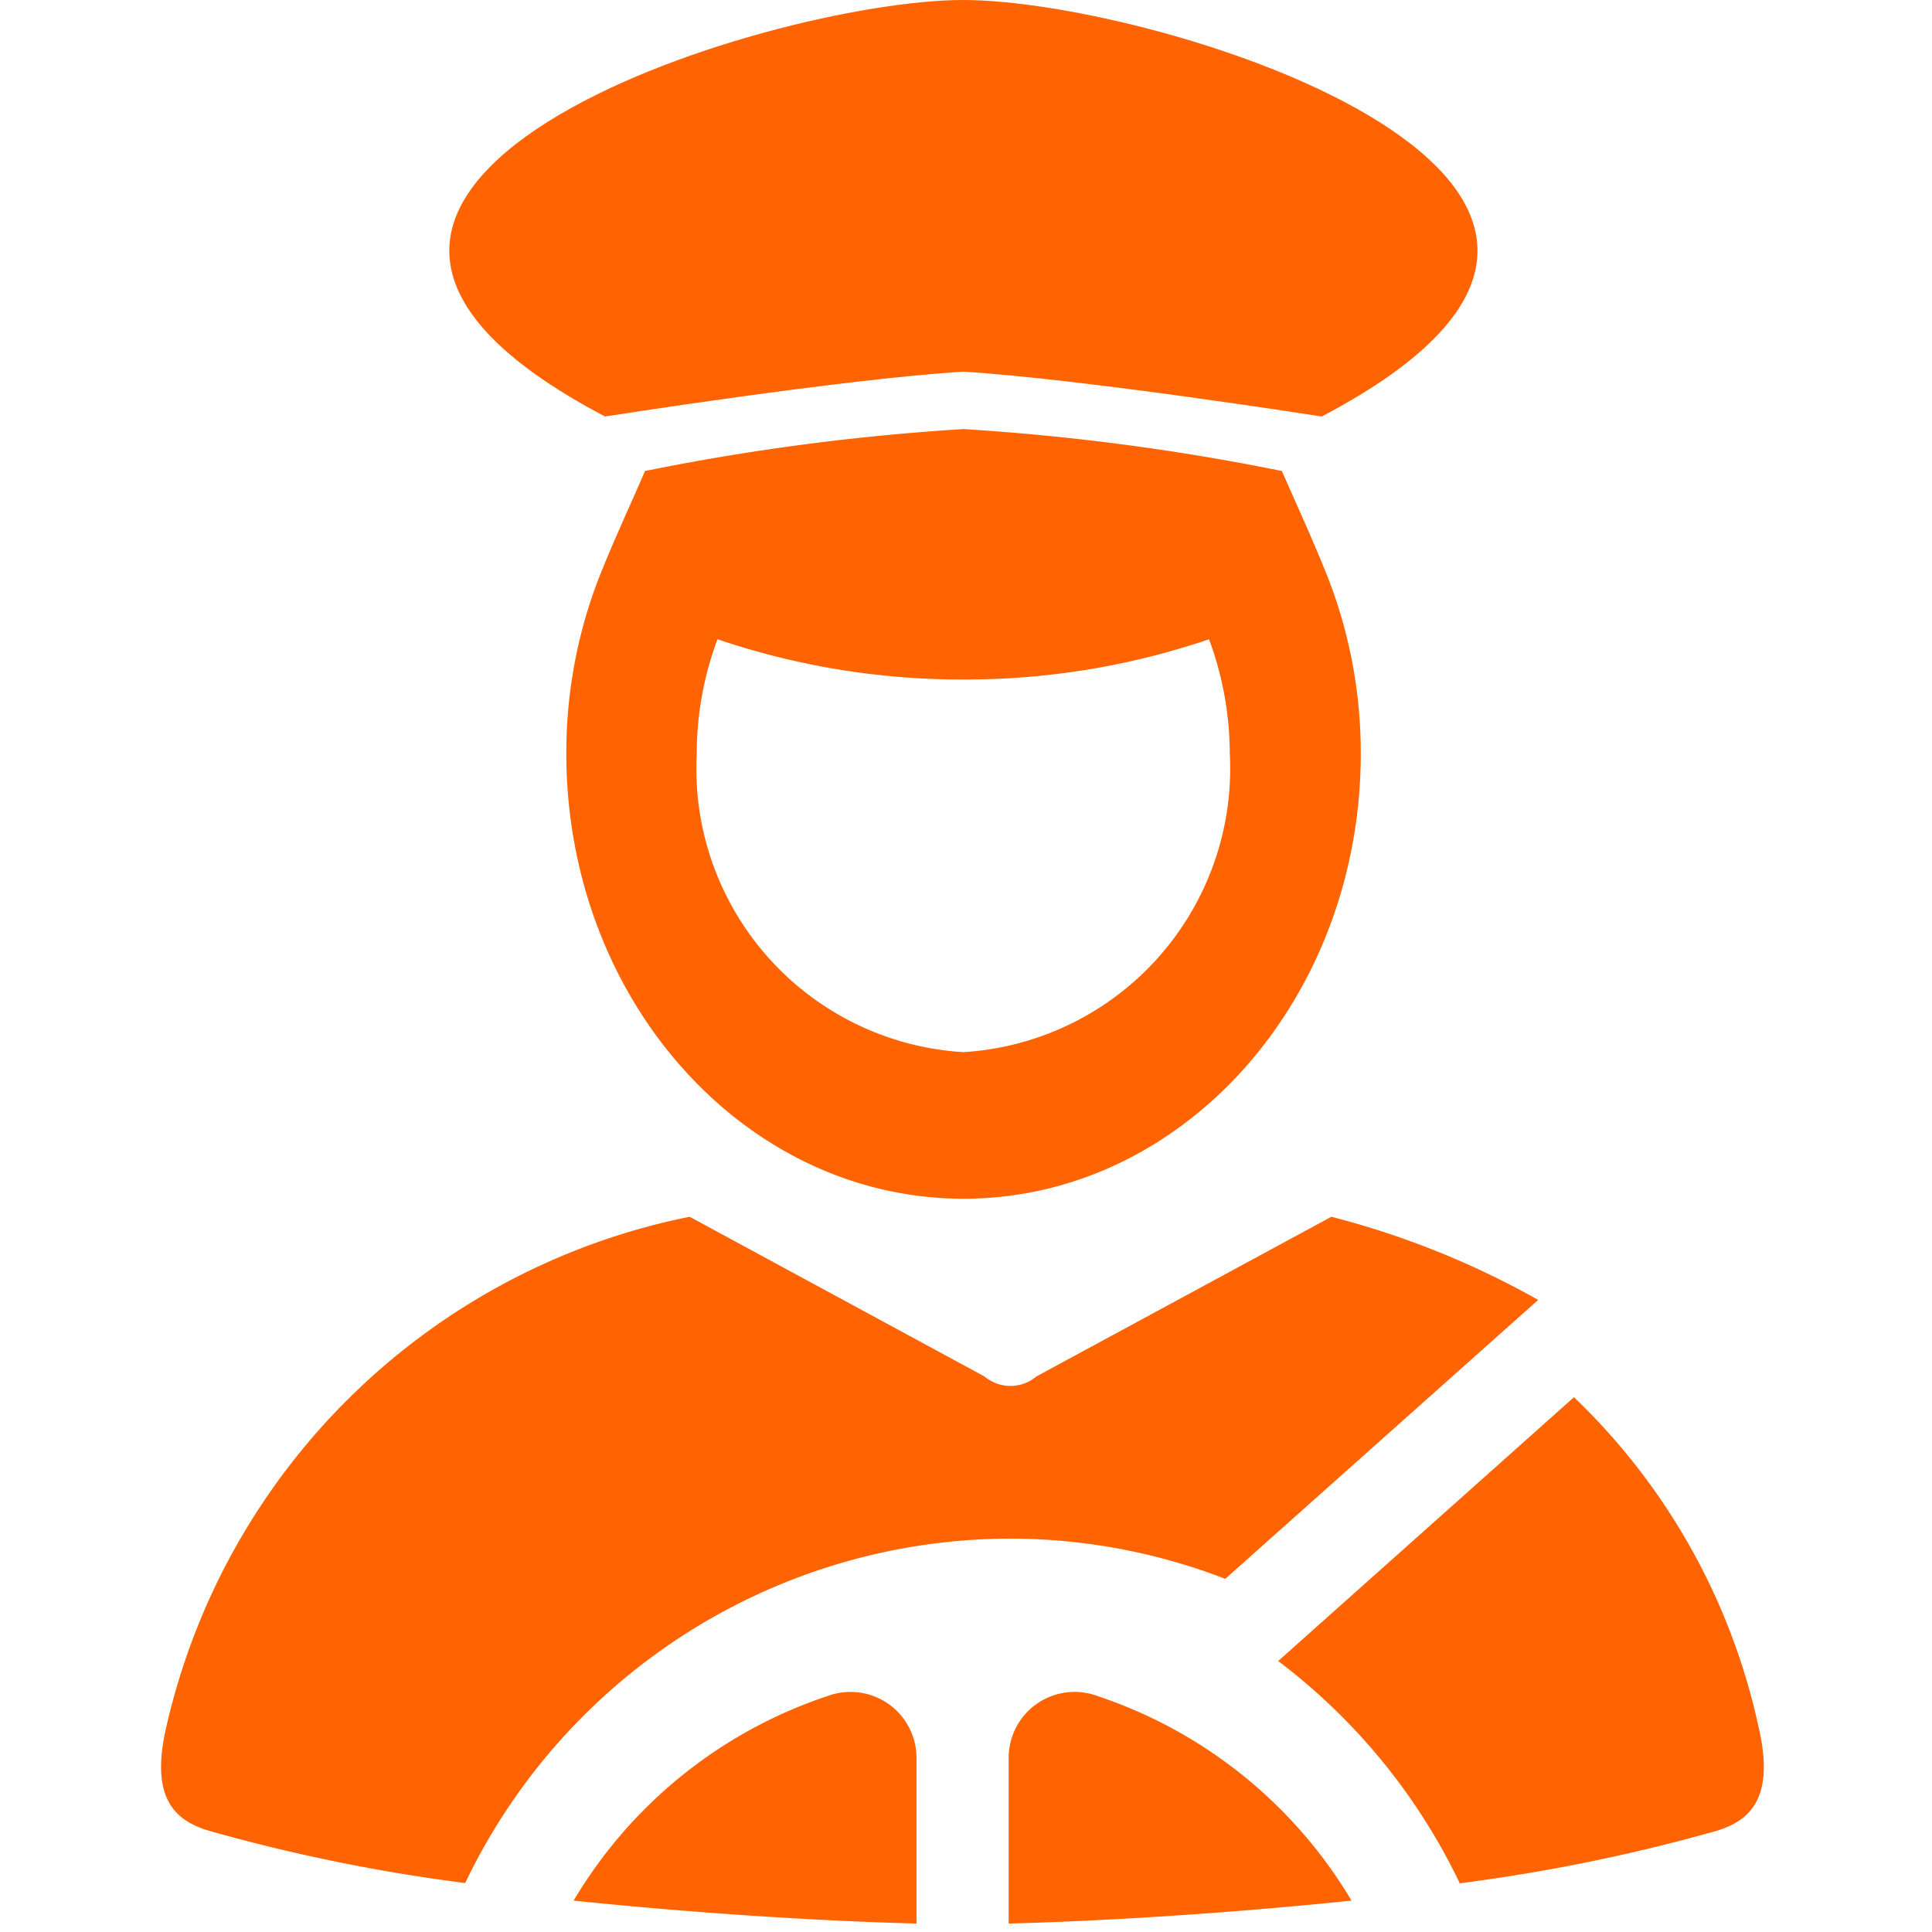 <svg xmlns="http://www.w3.org/2000/svg" width="24" height="24" viewBox="0 0 24 24">
  <g id="Group_22809" data-name="Group 22809" transform="translate(2762.487 -6616.513)">
    <rect id="Rectangle_4039" data-name="Rectangle 4039" width="24" height="24" transform="translate(-2762.487 6616.513)" fill="#ff6302" opacity="0"/>
    <g id="noun-driver-4303704" transform="translate(-2760.487 6616.513)">
      <path id="Path_15357" data-name="Path 15357" d="M152.028,346.4a8.358,8.358,0,0,0-6.5,6.333c-.211.9.116,1.168.521,1.292a21.868,21.868,0,0,0,3.191.652,7.518,7.518,0,0,1,6.775-4.279,7.439,7.439,0,0,1,2.667.5l3.887-3.465A10.609,10.609,0,0,0,160,346.4l-3.665,1.984a.5.5,0,0,1-.644,0Z" transform="translate(-145.461 -331.285)" fill="#ff6302"/>
      <path id="Path_15358" data-name="Path 15358" d="M440.921,389.73l-3.674,3.277a7.537,7.537,0,0,1,2.256,2.761,22.041,22.041,0,0,0,3.191-.652c.4-.124.731-.388.52-1.292a8.012,8.012,0,0,0-2.293-4.095Z" transform="translate(-423.369 -372.373)" fill="#ff6302"/>
      <path id="Path_15359" data-name="Path 15359" d="M255.413,460.753a5.793,5.793,0,0,0-3.148,2.539c1.6.166,3.147.256,4.259.285v-2.056a.82.82,0,0,0-1.111-.768Z" transform="translate(-247.139 -439.682)" fill="#ff6302"/>
      <path id="Path_15360" data-name="Path 15360" d="M365.9,460.753a5.806,5.806,0,0,1,3.149,2.539c-1.6.166-3.147.256-4.259.285v-2.056a.819.819,0,0,1,1.11-.768Z" transform="translate(-354.26 -439.682)" fill="#ff6302"/>
      <path id="Path_15361" data-name="Path 15361" d="M247.8,150.44a28.837,28.837,0,0,1,3.958.521c.193.44.394.876.572,1.324a6.009,6.009,0,0,1,.408,2.185c0,3.053-2.21,5.531-4.934,5.531h0c-2.726,0-4.935-2.477-4.935-5.531a6.018,6.018,0,0,1,.406-2.185c.178-.449.381-.884.572-1.324a28.837,28.837,0,0,1,3.958-.521Zm3.054,2.611a9.415,9.415,0,0,1-3.054.5v0a9.443,9.443,0,0,1-3.053-.5,4.068,4.068,0,0,0-.258,1.418,3.529,3.529,0,0,0,3.311,3.711h0a3.53,3.53,0,0,0,3.311-3.711,4.134,4.134,0,0,0-.258-1.419Z" transform="translate(-237.834 -145.11)" fill="#ff6302" fill-rule="evenodd"/>
      <path id="Path_15362" data-name="Path 15362" d="M221.17,43.43c-2.439,0-9.871,2.325-4.452,5.174,0,0,2.959-.466,4.451-.557h0s0,0,0-.005h0s0,0,0,.005c1.491.092,4.452.557,4.452.557,5.42-2.849-2.013-5.174-4.453-5.174Z" transform="translate(-211.202 -43.43)" fill="#ff6302"/>
    </g>
  </g>
</svg>
